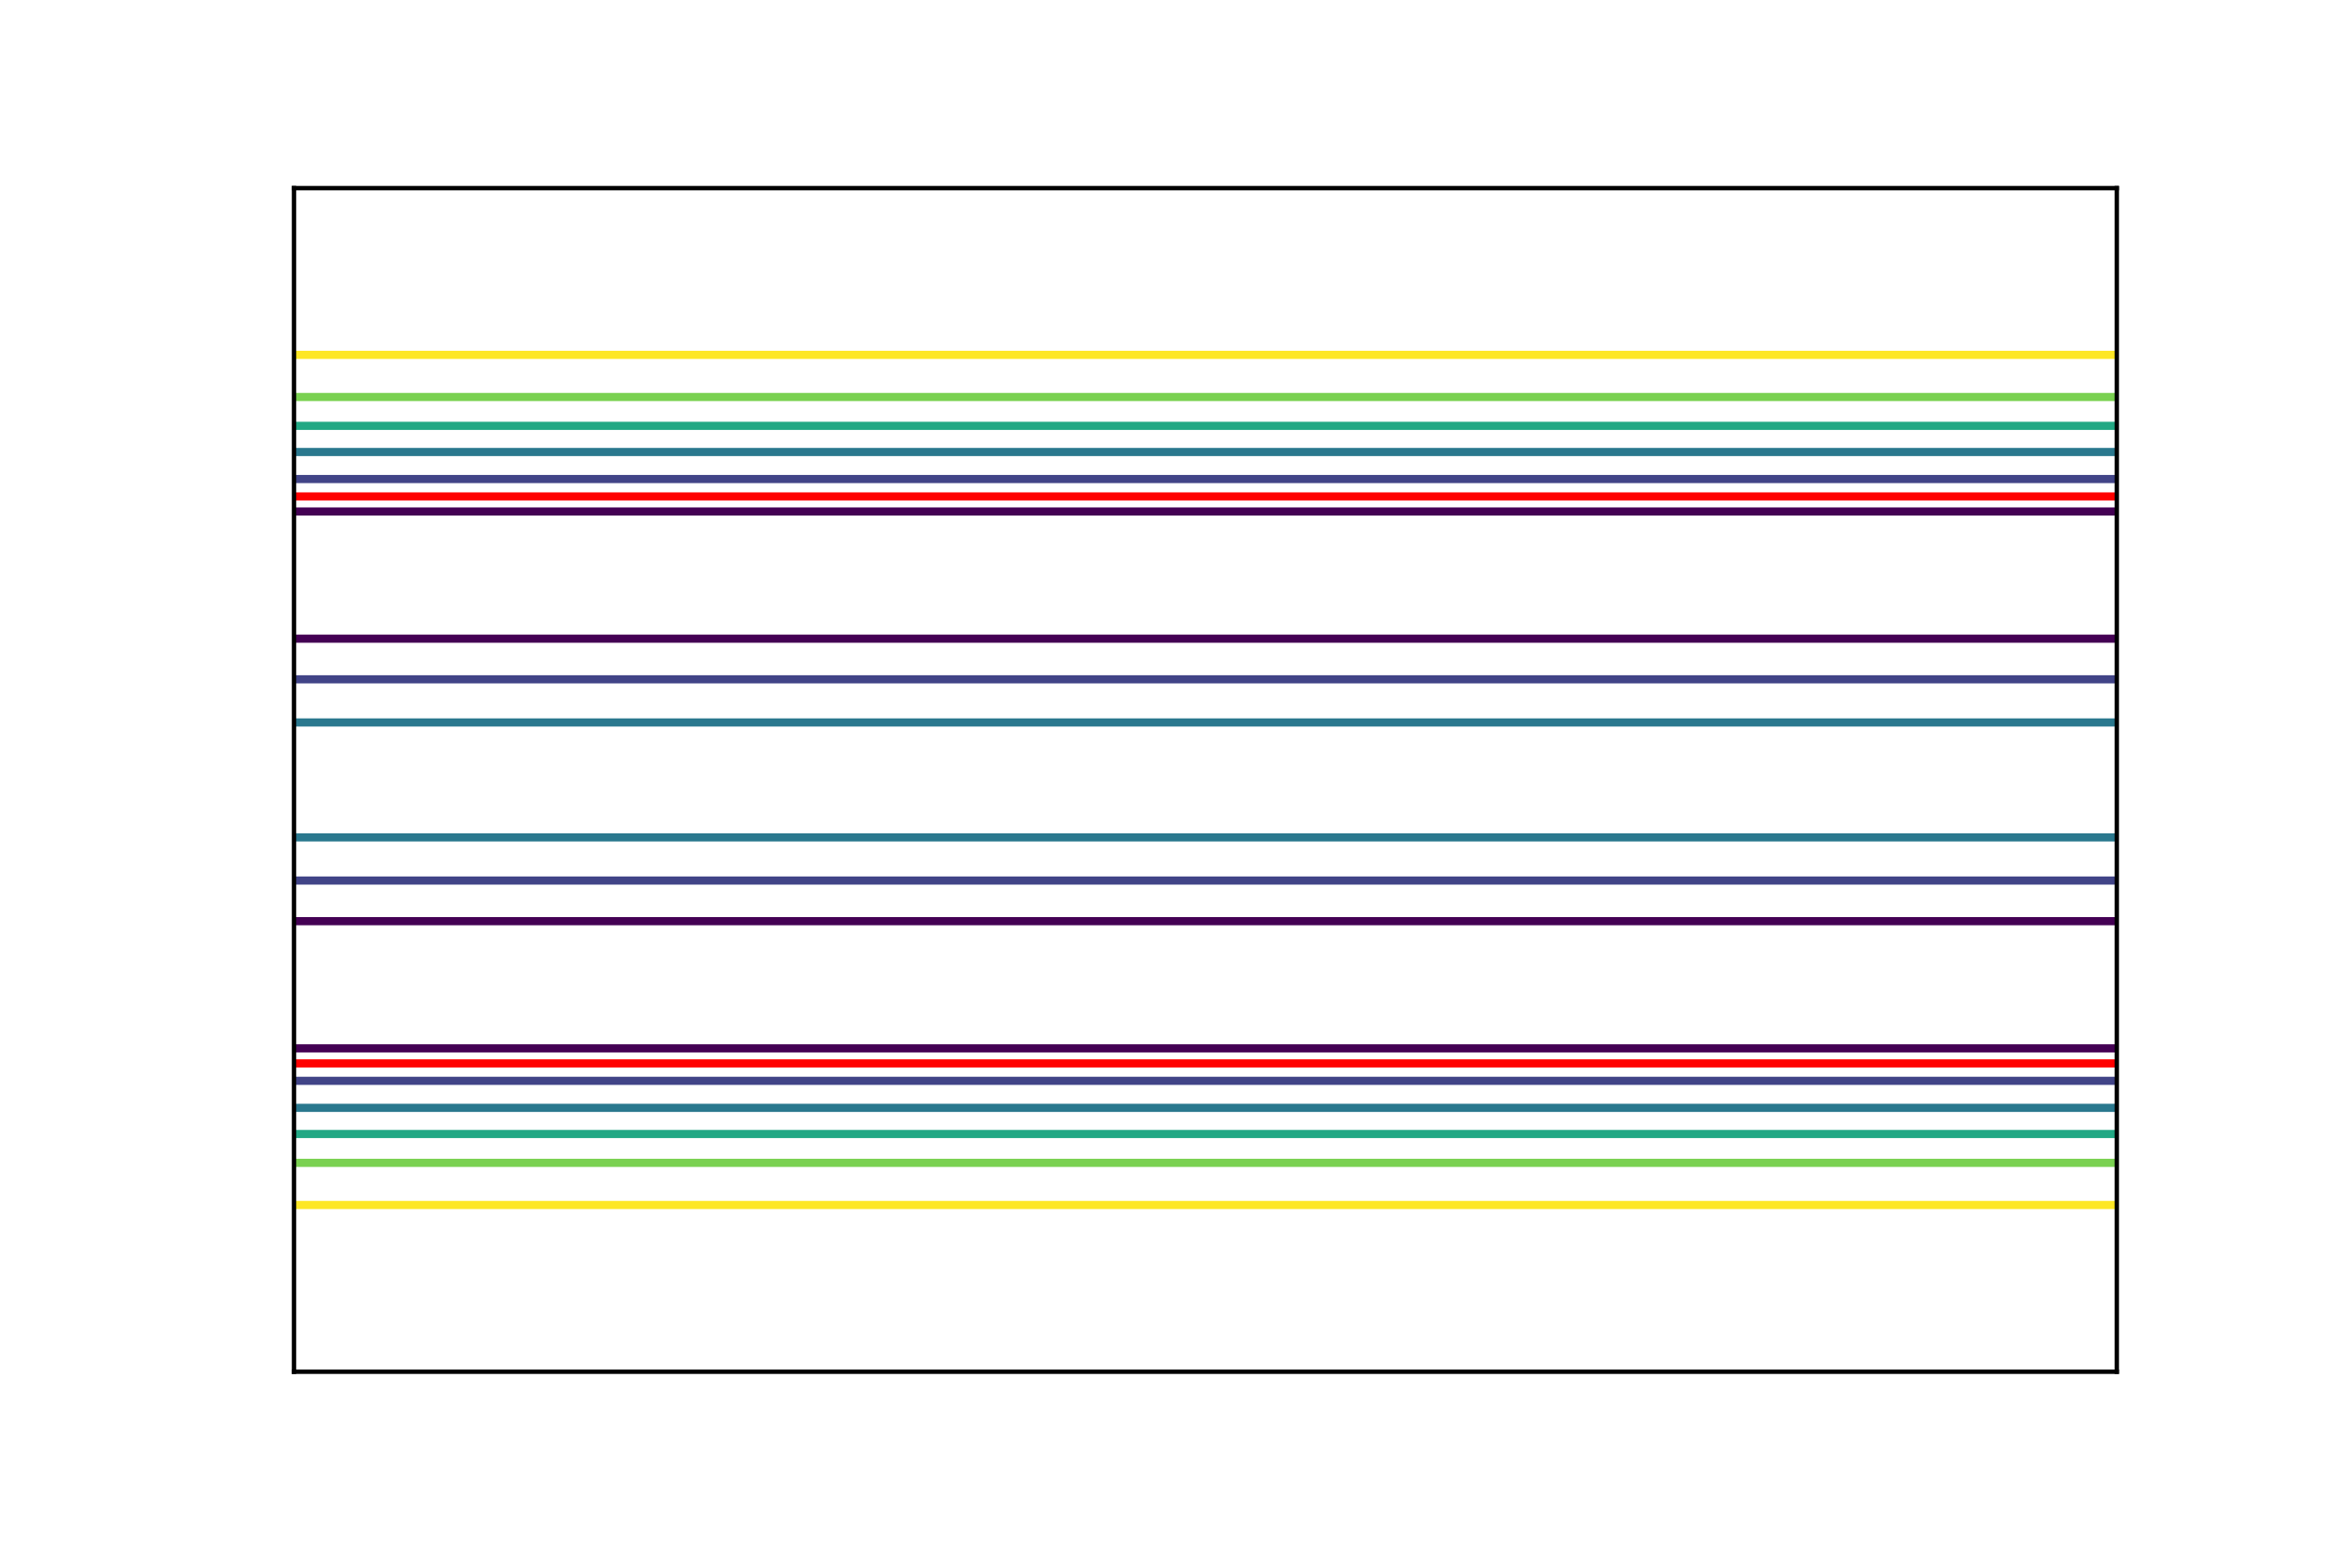 <?xml version="1.0" encoding="utf-8" standalone="no"?>
<!DOCTYPE svg PUBLIC "-//W3C//DTD SVG 1.1//EN"
  "http://www.w3.org/Graphics/SVG/1.1/DTD/svg11.dtd">
<!-- Created with matplotlib (http://matplotlib.org/) -->
<svg height="288pt" version="1.1" viewBox="0 0 432 288" width="432pt" xmlns="http://www.w3.org/2000/svg" xmlns:xlink="http://www.w3.org/1999/xlink">
 <defs>
  <style type="text/css">
*{stroke-linecap:butt;stroke-linejoin:round;}
  </style>
 </defs>
 <g id="figure_1">
  <g id="patch_1">
   <path d="M 0 288 
L 432 288 
L 432 0 
L 0 0 
z
" style="fill:#ffffff;"/>
  </g>
  <g id="axes_1">
   <g id="patch_2">
    <path d="M 54 252 
L 388.8 252 
L 388.8 34.56 
L 54 34.56 
z
" style="fill:#ffffff;"/>
   </g>
   <g id="matplotlib.axis_1"/>
   <g id="matplotlib.axis_2"/>
   <g id="LineCollection_1">
    <path clip-path="url(#pe713bfad75)" d="M 54 192.59 
L 388.8 192.59 
L 388.8 192.59 
" style="fill:none;stroke:#440154;stroke-width:1.5;"/>
    <path clip-path="url(#pe713bfad75)" d="M 54 117.334 
L 388.8 117.334 
L 388.8 117.334 
" style="fill:none;stroke:#440154;stroke-width:1.5;"/>
    <path clip-path="url(#pe713bfad75)" d="M 388.8 169.226 
L 54 169.226 
L 54 169.226 
" style="fill:none;stroke:#440154;stroke-width:1.5;"/>
    <path clip-path="url(#pe713bfad75)" d="M 388.8 93.97 
L 54 93.97 
L 54 93.97 
" style="fill:none;stroke:#440154;stroke-width:1.5;"/>
   </g>
   <g id="LineCollection_2">
    <path clip-path="url(#pe713bfad75)" d="M 54 198.563 
L 388.8 198.563 
L 388.8 198.563 
" style="fill:none;stroke:#414487;stroke-width:1.5;"/>
    <path clip-path="url(#pe713bfad75)" d="M 54 124.796 
L 388.8 124.796 
L 388.8 124.796 
" style="fill:none;stroke:#414487;stroke-width:1.5;"/>
    <path clip-path="url(#pe713bfad75)" d="M 388.8 161.764 
L 54 161.764 
L 54 161.764 
" style="fill:none;stroke:#414487;stroke-width:1.5;"/>
    <path clip-path="url(#pe713bfad75)" d="M 388.8 87.997 
L 54 87.997 
L 54 87.997 
" style="fill:none;stroke:#414487;stroke-width:1.5;"/>
   </g>
   <g id="LineCollection_3">
    <path clip-path="url(#pe713bfad75)" d="M 54 203.523 
L 388.8 203.523 
L 388.8 203.523 
" style="fill:none;stroke:#2a788e;stroke-width:1.5;"/>
    <path clip-path="url(#pe713bfad75)" d="M 54 132.725 
L 388.8 132.725 
L 388.8 132.725 
" style="fill:none;stroke:#2a788e;stroke-width:1.5;"/>
    <path clip-path="url(#pe713bfad75)" d="M 388.8 153.835 
L 54 153.835 
L 54 153.835 
" style="fill:none;stroke:#2a788e;stroke-width:1.5;"/>
    <path clip-path="url(#pe713bfad75)" d="M 388.8 83.037 
L 54 83.037 
L 54 83.037 
" style="fill:none;stroke:#2a788e;stroke-width:1.5;"/>
   </g>
   <g id="LineCollection_4">
    <path clip-path="url(#pe713bfad75)" d="M 54 208.332 
L 388.8 208.332 
L 388.8 208.332 
" style="fill:none;stroke:#22a884;stroke-width:1.5;"/>
    <path clip-path="url(#pe713bfad75)" d="M 388.8 78.228 
L 54 78.228 
L 54 78.228 
" style="fill:none;stroke:#22a884;stroke-width:1.5;"/>
   </g>
   <g id="LineCollection_5">
    <path clip-path="url(#pe713bfad75)" d="M 54 213.625 
L 388.8 213.625 
L 388.8 213.625 
" style="fill:none;stroke:#7ad151;stroke-width:1.5;"/>
    <path clip-path="url(#pe713bfad75)" d="M 388.8 72.935 
L 54 72.935 
L 54 72.935 
" style="fill:none;stroke:#7ad151;stroke-width:1.5;"/>
   </g>
   <g id="LineCollection_6">
    <path clip-path="url(#pe713bfad75)" d="M 54 221.37 
L 388.8 221.37 
L 388.8 221.37 
" style="fill:none;stroke:#fde725;stroke-width:1.5;"/>
    <path clip-path="url(#pe713bfad75)" d="M 388.8 65.19 
L 54 65.19 
L 54 65.19 
" style="fill:none;stroke:#fde725;stroke-width:1.5;"/>
   </g>
   <g id="line2d_1">
    <path clip-path="url(#pe713bfad75)" d="M 54 195.36 
L 388.8 195.36 
" style="fill:none;stroke:#ff0000;stroke-linecap:square;stroke-width:1.5;"/>
   </g>
   <g id="line2d_2">
    <path clip-path="url(#pe713bfad75)" d="M 54 91.2 
L 388.8 91.2 
" style="fill:none;stroke:#ff0000;stroke-linecap:square;stroke-width:1.5;"/>
   </g>
   <g id="patch_3">
    <path d="M 54 252 
L 54 34.56 
" style="fill:none;stroke:#000000;stroke-linecap:square;stroke-linejoin:miter;stroke-width:0.8;"/>
   </g>
   <g id="patch_4">
    <path d="M 388.8 252 
L 388.8 34.56 
" style="fill:none;stroke:#000000;stroke-linecap:square;stroke-linejoin:miter;stroke-width:0.8;"/>
   </g>
   <g id="patch_5">
    <path d="M 54 252 
L 388.8 252 
" style="fill:none;stroke:#000000;stroke-linecap:square;stroke-linejoin:miter;stroke-width:0.8;"/>
   </g>
   <g id="patch_6">
    <path d="M 54 34.56 
L 388.8 34.56 
" style="fill:none;stroke:#000000;stroke-linecap:square;stroke-linejoin:miter;stroke-width:0.8;"/>
   </g>
  </g>
 </g>
 <defs>
  <clipPath id="pe713bfad75">
   <rect height="217.44" width="334.8" x="54" y="34.56"/>
  </clipPath>
 </defs>
</svg>

